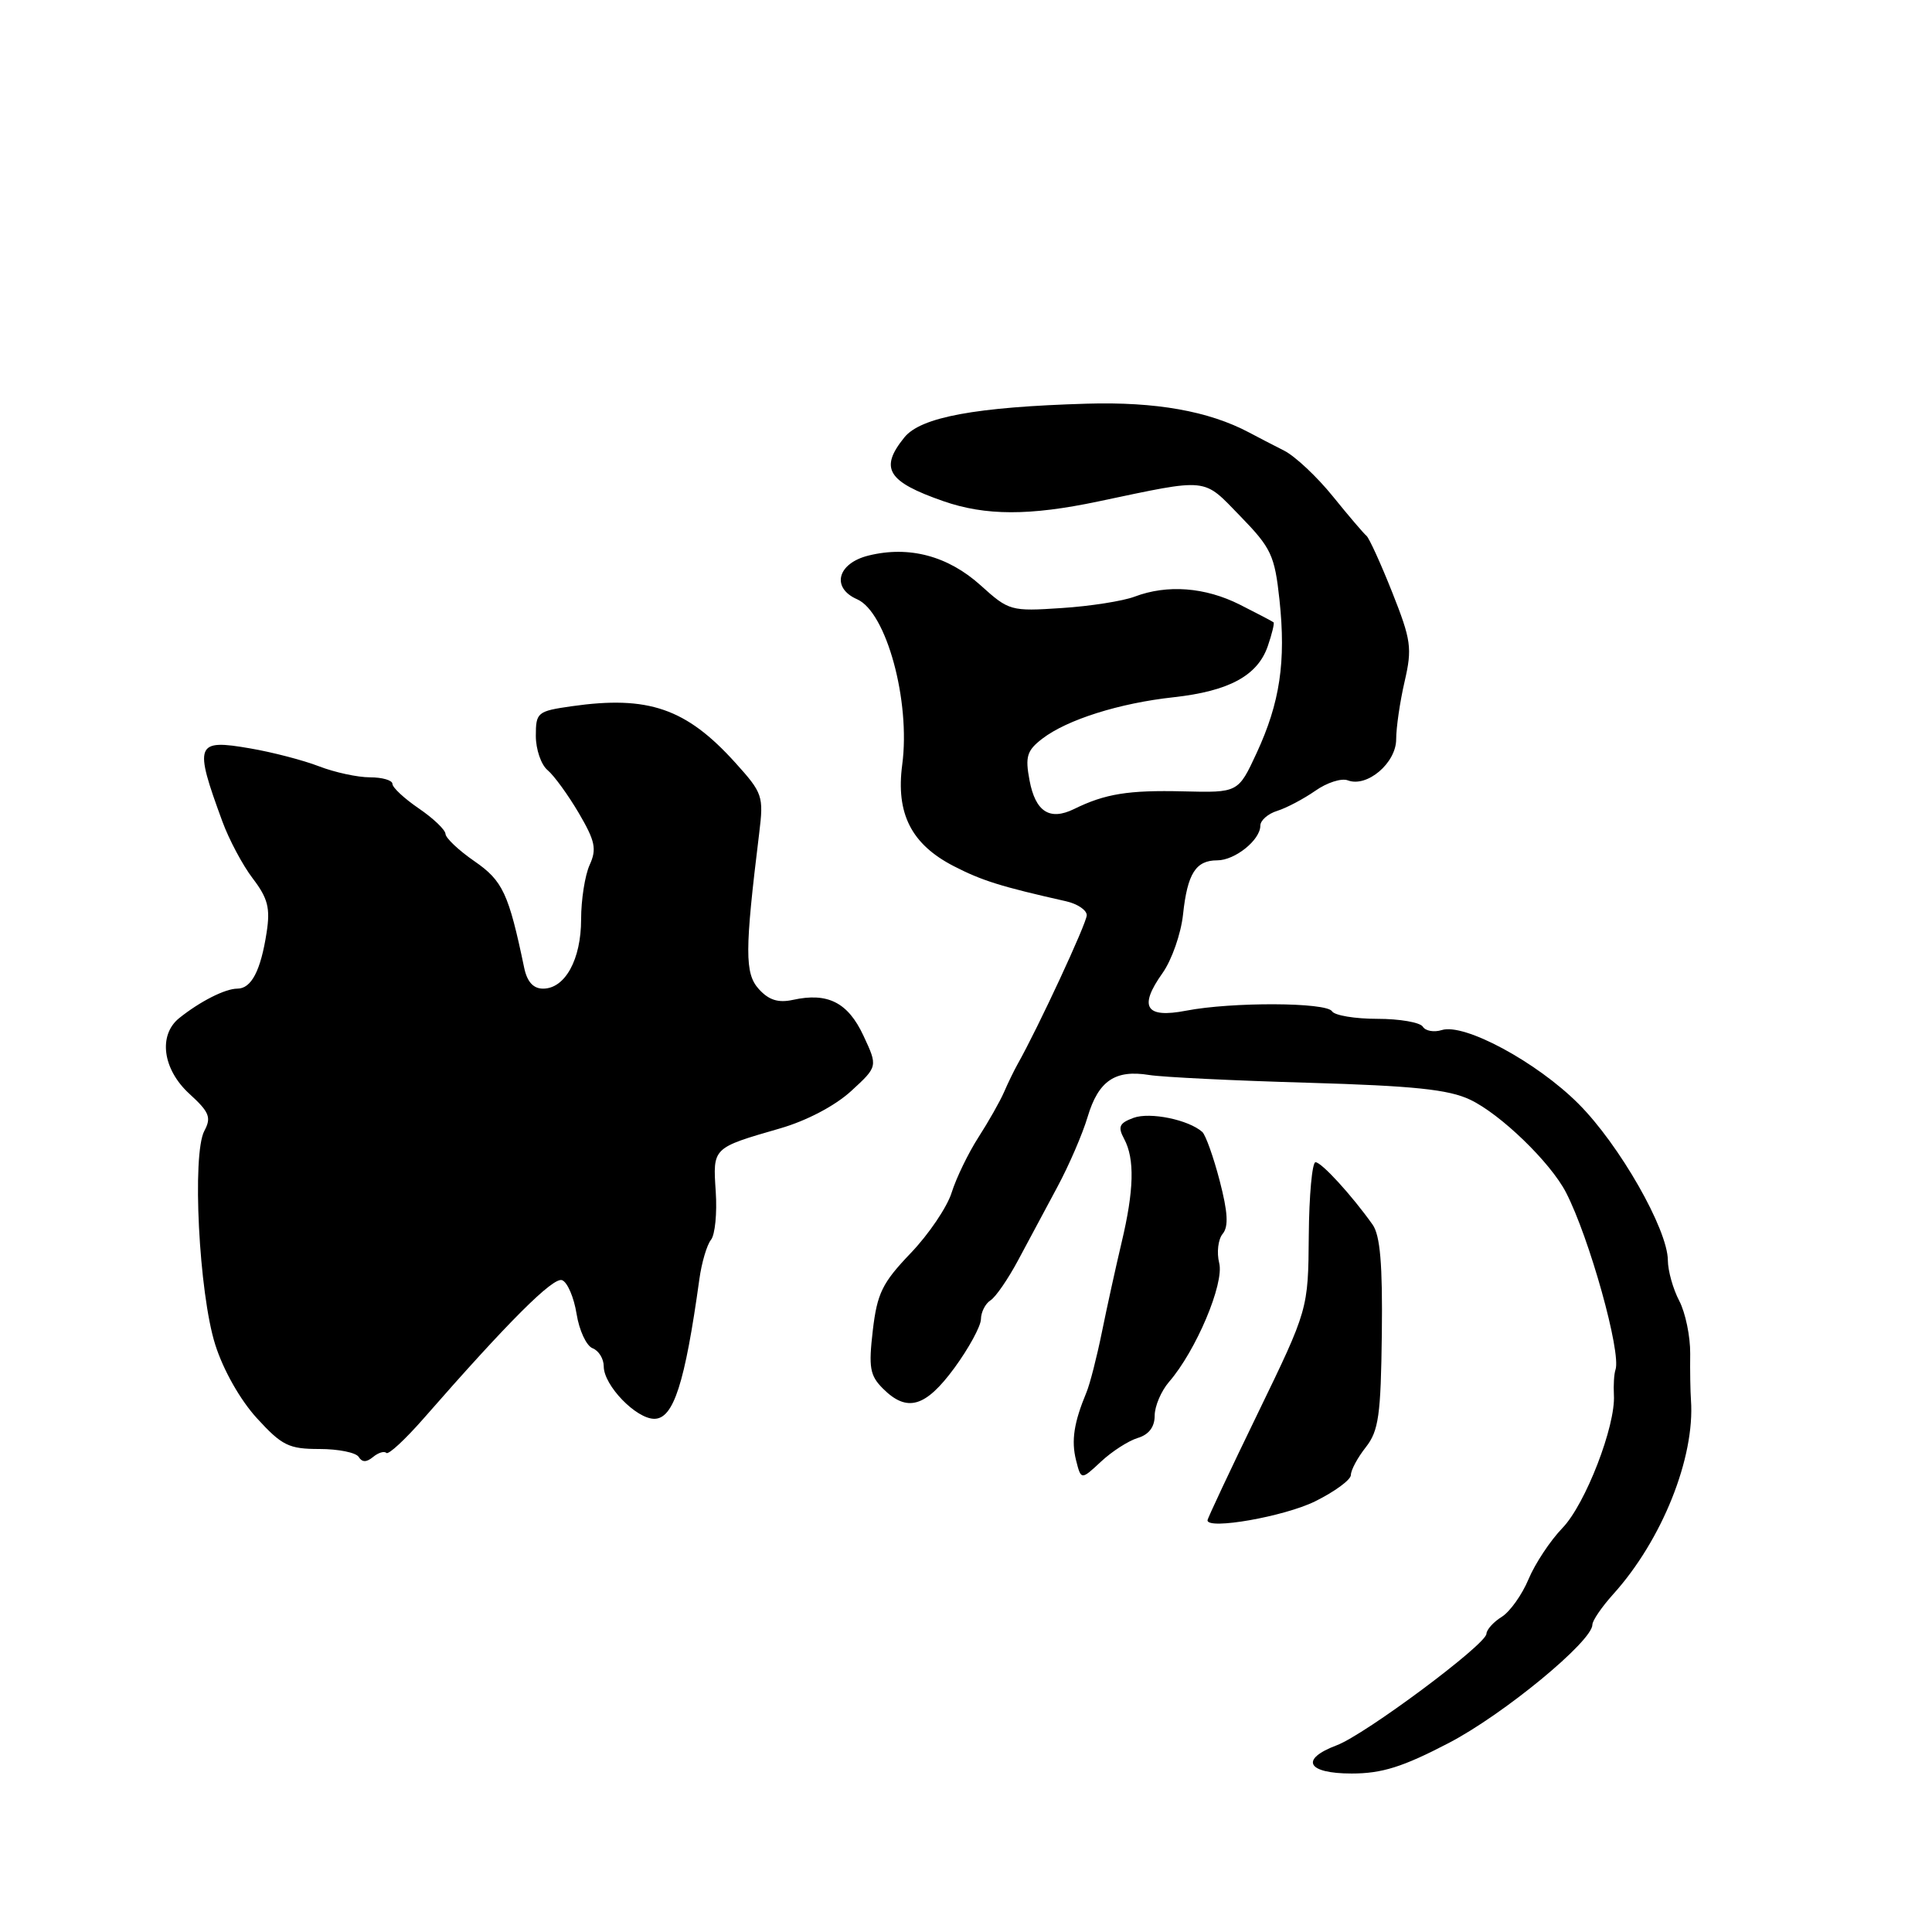 <?xml version="1.0" encoding="UTF-8" standalone="no"?>
<!DOCTYPE svg PUBLIC "-//W3C//DTD SVG 1.1//EN" "http://www.w3.org/Graphics/SVG/1.1/DTD/svg11.dtd" >
<svg xmlns="http://www.w3.org/2000/svg" xmlns:xlink="http://www.w3.org/1999/xlink" version="1.1" viewBox="0 0 256 256">
 <g >
 <path fill="currentColor"
d=" M 191.96 230.96 C 199.21 227.19 211.00 217.48 211.00 215.28 C 211.00 214.74 212.24 212.93 213.75 211.25 C 220.23 204.08 224.61 193.13 224.06 185.50 C 223.98 184.40 223.93 181.64 223.96 179.37 C 223.98 177.09 223.33 173.94 222.51 172.37 C 221.68 170.79 221.01 168.38 221.00 167.00 C 220.98 162.89 214.58 151.68 209.16 146.26 C 203.63 140.72 194.02 135.54 191.04 136.49 C 190.01 136.81 188.88 136.61 188.53 136.04 C 188.17 135.47 185.46 135.00 182.50 135.00 C 179.54 135.00 176.84 134.55 176.50 134.00 C 175.76 132.80 163.24 132.75 157.17 133.92 C 151.80 134.96 150.84 133.44 154.04 128.94 C 155.26 127.22 156.49 123.72 156.76 121.16 C 157.34 115.74 158.45 114.00 161.29 114.00 C 163.64 114.00 167.00 111.30 167.00 109.41 C 167.00 108.71 168.01 107.82 169.25 107.44 C 170.49 107.05 172.75 105.85 174.29 104.78 C 175.82 103.70 177.75 103.08 178.59 103.40 C 181.14 104.38 185.00 101.10 185.00 97.96 C 185.00 96.42 185.50 92.97 186.12 90.30 C 187.14 85.88 186.99 84.82 184.47 78.47 C 182.95 74.64 181.41 71.28 181.07 71.00 C 180.72 70.72 178.71 68.37 176.61 65.77 C 174.51 63.17 171.60 60.44 170.15 59.71 C 168.69 58.97 166.60 57.89 165.50 57.30 C 160.16 54.47 153.15 53.22 144.00 53.49 C 129.30 53.92 122.01 55.27 119.84 57.95 C 116.50 62.07 117.57 63.82 125.01 66.41 C 130.58 68.35 136.44 68.36 145.50 66.45 C 160.33 63.33 159.32 63.23 164.34 68.39 C 168.46 72.63 168.90 73.58 169.54 79.50 C 170.41 87.67 169.60 93.11 166.51 99.78 C 164.07 105.04 164.07 105.04 156.79 104.86 C 149.51 104.68 146.43 105.18 142.32 107.20 C 139.09 108.78 137.20 107.56 136.42 103.41 C 135.82 100.25 136.07 99.45 138.11 97.88 C 141.39 95.36 148.32 93.17 155.50 92.39 C 162.84 91.58 166.62 89.54 167.98 85.64 C 168.54 84.01 168.89 82.58 168.75 82.46 C 168.61 82.34 166.61 81.29 164.29 80.12 C 159.68 77.80 154.67 77.42 150.34 79.06 C 148.81 79.64 144.45 80.33 140.66 80.57 C 133.94 81.02 133.68 80.94 129.95 77.57 C 125.62 73.66 120.46 72.29 115.10 73.61 C 110.95 74.63 110.10 77.89 113.58 79.41 C 117.45 81.11 120.67 92.91 119.55 101.32 C 118.69 107.80 120.75 111.87 126.38 114.77 C 130.11 116.69 132.63 117.48 141.25 119.42 C 142.76 119.76 144.00 120.59 144.00 121.27 C 144.00 122.31 137.53 136.24 134.84 141.00 C 134.38 141.82 133.56 143.50 133.04 144.71 C 132.51 145.93 130.98 148.63 129.64 150.71 C 128.30 152.80 126.71 156.08 126.10 158.02 C 125.50 159.95 123.05 163.57 120.66 166.06 C 116.91 169.98 116.23 171.36 115.65 176.29 C 115.08 181.20 115.26 182.26 116.99 183.99 C 120.19 187.19 122.63 186.48 126.47 181.25 C 128.38 178.64 129.96 175.73 129.98 174.80 C 129.99 173.86 130.56 172.74 131.25 172.30 C 131.94 171.86 133.58 169.47 134.90 167.00 C 136.22 164.53 138.56 160.16 140.10 157.29 C 141.64 154.43 143.45 150.24 144.12 147.98 C 145.55 143.21 147.76 141.71 152.26 142.44 C 154.04 142.73 163.53 143.19 173.33 143.47 C 187.33 143.88 191.95 144.36 194.79 145.71 C 198.83 147.62 205.44 154.02 207.50 158.00 C 210.59 163.98 214.85 179.22 214.06 181.50 C 213.87 182.05 213.78 183.55 213.85 184.84 C 214.10 188.92 210.07 199.33 207.03 202.47 C 205.42 204.14 203.40 207.19 202.54 209.25 C 201.68 211.31 200.08 213.56 198.99 214.24 C 197.89 214.92 196.98 215.94 196.96 216.49 C 196.90 217.92 180.89 229.84 177.12 231.26 C 172.19 233.12 173.18 235.00 179.10 235.00 C 183.10 235.00 185.86 234.14 191.96 230.96 Z  M 174.25 198.94 C 176.86 197.65 179.00 196.08 179.00 195.44 C 179.00 194.79 179.89 193.14 180.98 191.76 C 182.68 189.59 182.97 187.54 183.10 176.72 C 183.21 167.50 182.88 163.68 181.87 162.26 C 179.10 158.36 175.11 154.00 174.31 154.00 C 173.87 154.00 173.46 158.39 173.42 163.75 C 173.34 173.50 173.34 173.50 166.67 187.26 C 163.00 194.82 160.00 201.21 160.00 201.45 C 160.00 202.74 170.17 200.95 174.25 198.94 Z  M 150.75 190.54 C 152.23 190.10 153.00 189.08 153.00 187.59 C 153.00 186.33 153.86 184.32 154.90 183.11 C 158.47 179.00 162.24 170.08 161.55 167.36 C 161.20 165.96 161.41 164.21 162.01 163.49 C 162.81 162.52 162.70 160.63 161.61 156.44 C 160.79 153.29 159.75 150.39 159.31 149.99 C 157.49 148.37 152.38 147.32 150.20 148.12 C 148.30 148.82 148.09 149.30 148.96 150.92 C 150.37 153.56 150.27 157.71 148.61 164.67 C 147.85 167.88 146.68 173.20 146.01 176.50 C 145.34 179.80 144.42 183.40 143.96 184.50 C 142.30 188.49 141.93 190.88 142.58 193.48 C 143.25 196.13 143.25 196.13 145.88 193.68 C 147.32 192.33 149.51 190.92 150.75 190.54 Z  M 51.19 192.52 C 51.47 192.80 53.67 190.76 56.10 187.99 C 67.36 175.11 73.30 169.18 74.48 169.63 C 75.19 169.90 76.05 171.91 76.40 174.10 C 76.75 176.29 77.70 178.33 78.52 178.65 C 79.33 178.96 80.00 180.04 80.00 181.06 C 80.00 183.57 84.28 188.00 86.70 188.00 C 89.24 188.00 90.75 183.34 92.67 169.50 C 92.97 167.30 93.67 164.95 94.21 164.28 C 94.75 163.61 95.03 160.74 94.84 157.90 C 94.45 152.04 94.37 152.12 103.36 149.52 C 106.87 148.51 110.64 146.53 112.77 144.58 C 116.32 141.32 116.32 141.32 114.41 137.23 C 112.36 132.83 109.68 131.47 105.06 132.49 C 103.12 132.91 101.87 132.52 100.55 131.06 C 98.67 128.98 98.68 126.02 100.60 110.38 C 101.20 105.48 101.06 105.08 97.43 101.06 C 90.93 93.86 85.90 92.13 75.75 93.58 C 71.20 94.23 71.00 94.40 71.00 97.51 C 71.00 99.29 71.70 101.34 72.56 102.05 C 73.41 102.76 75.27 105.32 76.69 107.73 C 78.87 111.45 79.09 112.51 78.13 114.61 C 77.51 115.98 77.00 119.22 77.00 121.82 C 77.00 127.13 74.88 131.00 71.96 131.00 C 70.67 131.00 69.85 130.10 69.46 128.25 C 67.40 118.38 66.62 116.71 62.87 114.12 C 60.78 112.68 59.06 111.05 59.03 110.50 C 59.01 109.95 57.41 108.43 55.49 107.12 C 53.57 105.81 52.00 104.35 52.00 103.87 C 52.00 103.39 50.66 103.00 49.02 103.00 C 47.38 103.00 44.34 102.34 42.27 101.54 C 40.20 100.74 36.10 99.67 33.17 99.17 C 25.91 97.91 25.67 98.52 29.47 108.86 C 30.35 111.26 32.16 114.66 33.50 116.41 C 35.49 119.02 35.83 120.33 35.33 123.55 C 34.55 128.62 33.31 131.00 31.45 131.00 C 29.84 131.00 26.51 132.69 23.75 134.90 C 20.94 137.16 21.55 141.70 25.10 144.94 C 27.74 147.35 28.03 148.07 27.08 149.84 C 25.42 152.94 26.36 171.37 28.52 178.17 C 29.59 181.55 31.83 185.50 34.04 187.92 C 37.36 191.55 38.27 192.00 42.33 192.00 C 44.83 192.00 47.17 192.47 47.53 193.05 C 47.98 193.78 48.56 193.78 49.43 193.06 C 50.12 192.49 50.91 192.24 51.19 192.52 Z "/>
</g>
</svg>
